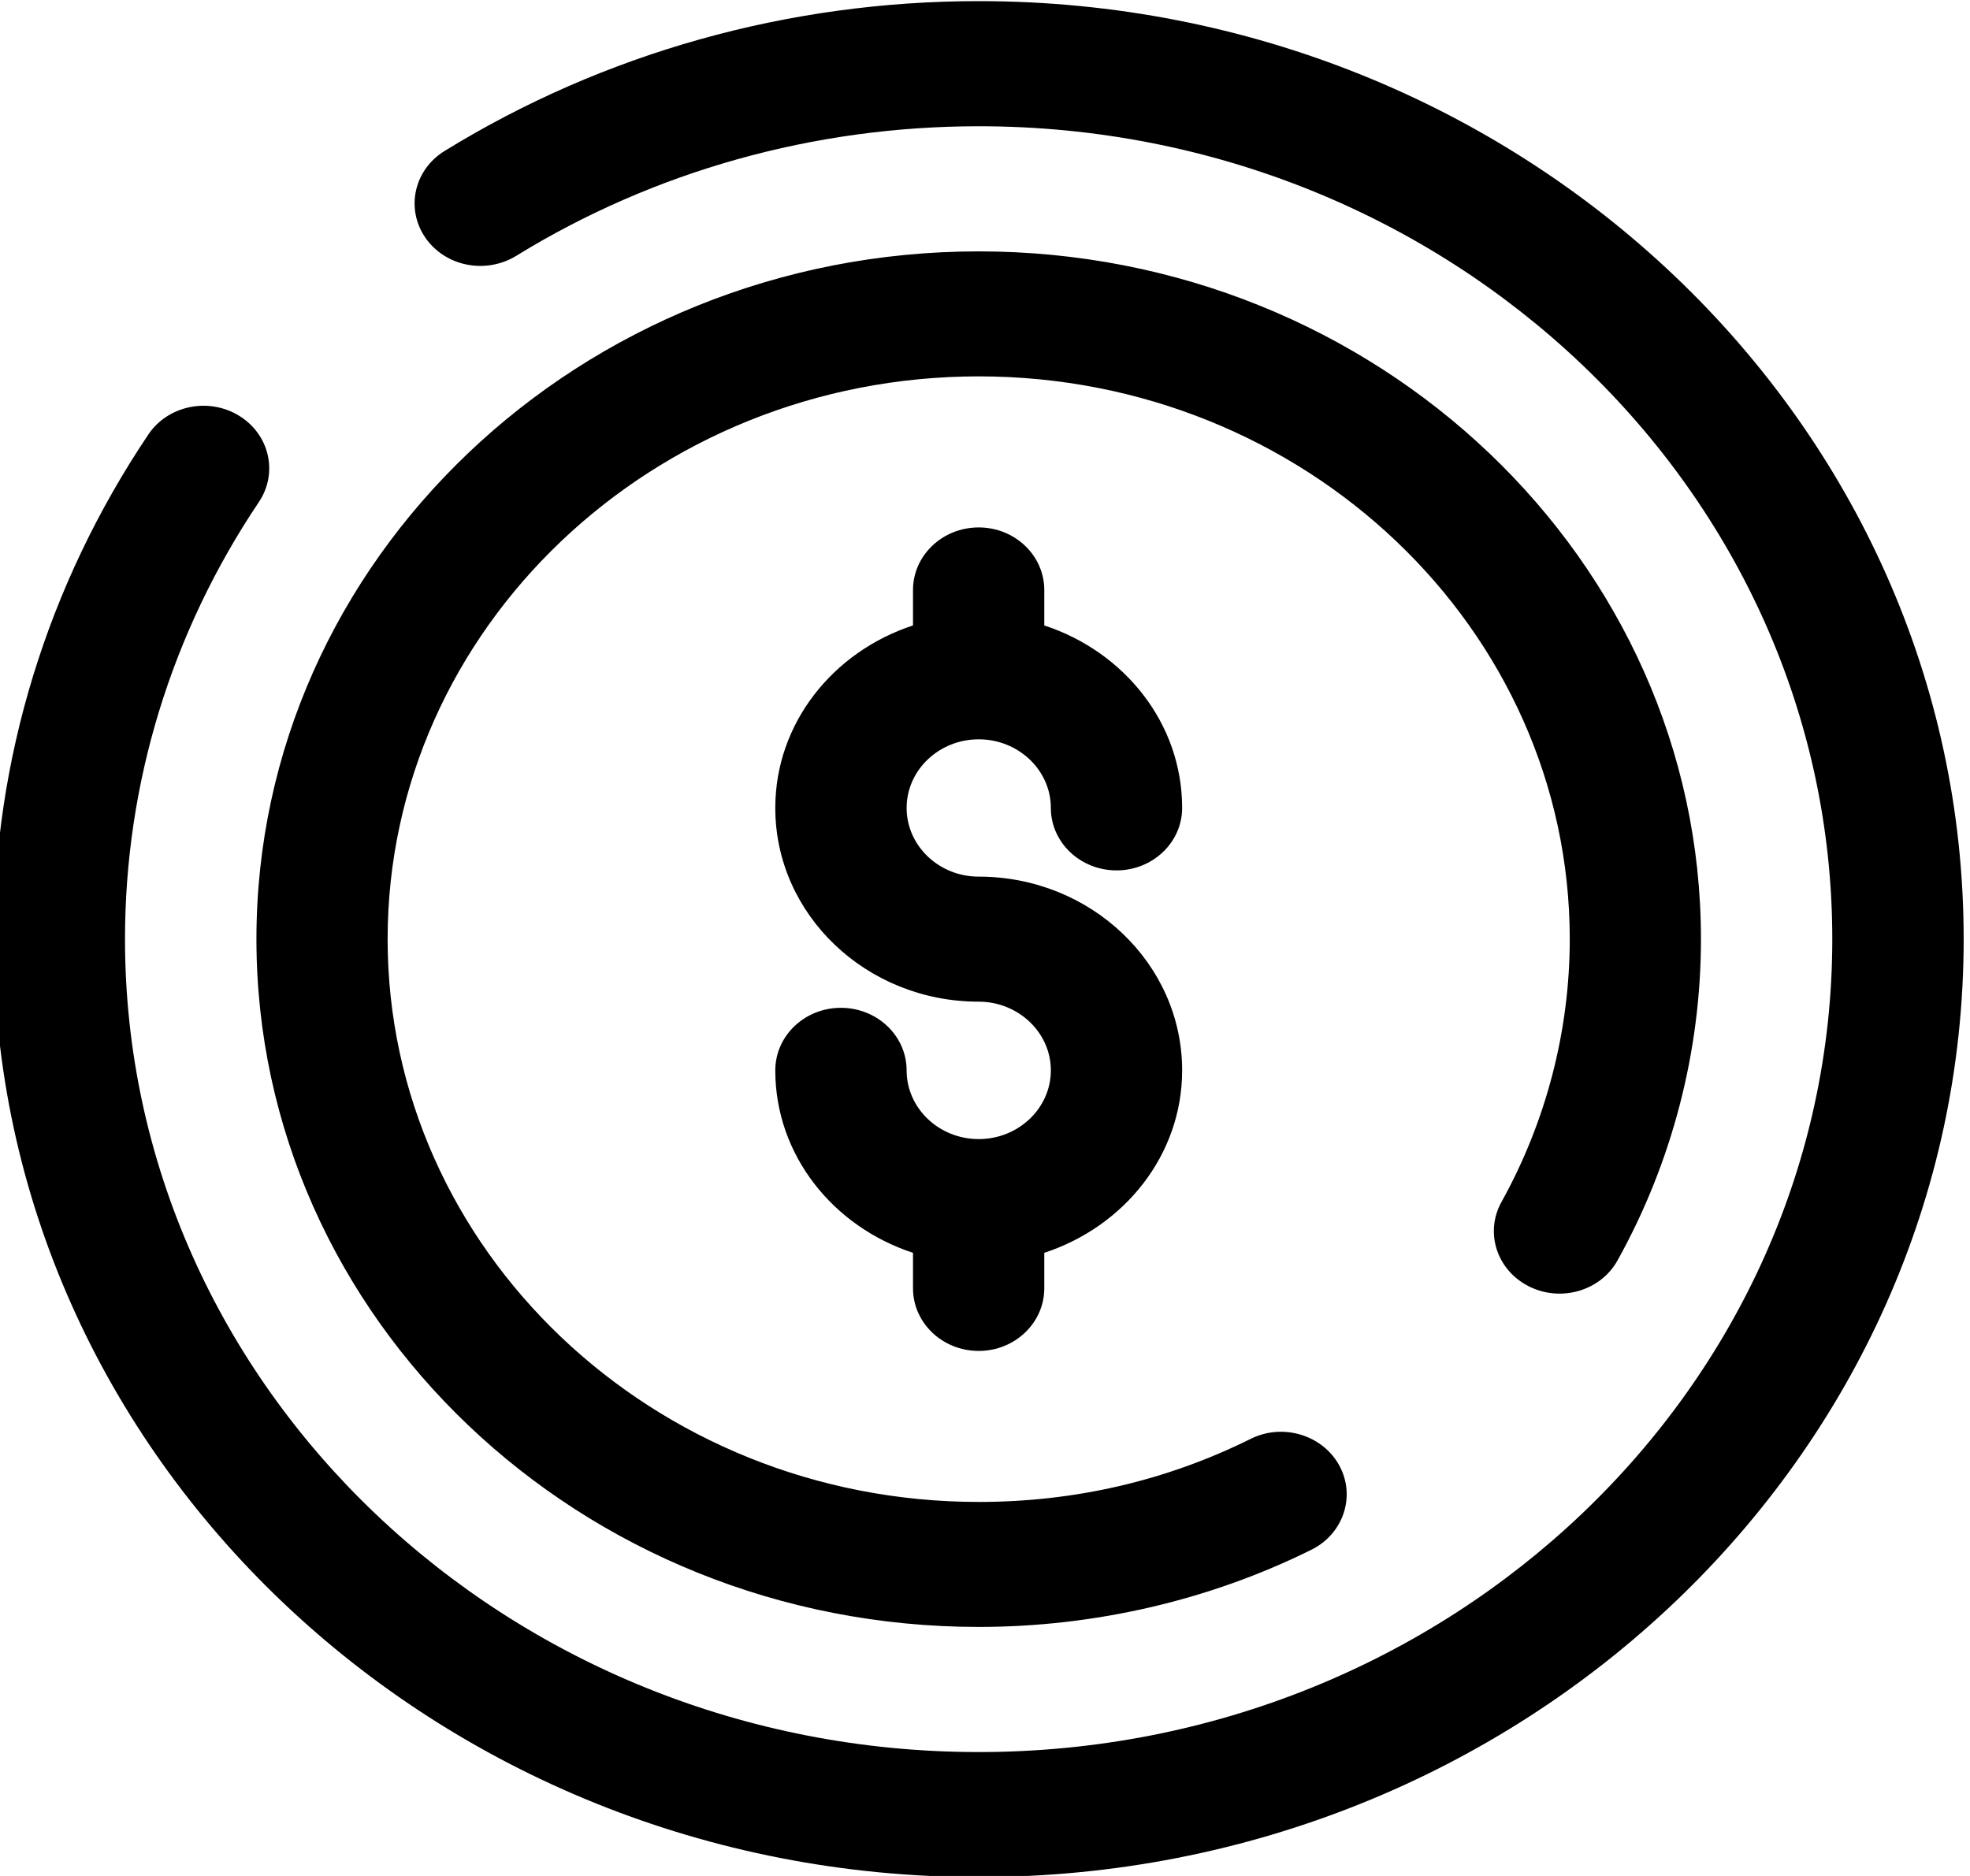 <svg width="42" height="40" viewBox="0 0 42 40" fill="none" xmlns="http://www.w3.org/2000/svg">
<g clip-path="url(#clip0_9_211)">
<path d="M20.866 15.764C21.712 15.764 22.404 16.421 22.404 17.227C22.404 17.963 23.032 18.559 23.805 18.559C24.575 18.559 25.203 17.963 25.203 17.227C25.203 15.419 23.967 13.894 22.264 13.336V12.58C22.264 11.845 21.638 11.246 20.866 11.246C20.091 11.246 19.465 11.845 19.465 12.58V13.336C17.762 13.894 16.529 15.419 16.529 17.227C16.529 19.507 18.473 21.358 20.866 21.358C21.712 21.358 22.404 22.017 22.404 22.823C22.404 23.631 21.712 24.288 20.866 24.288C20.019 24.288 19.329 23.631 19.329 22.823C19.329 22.087 18.701 21.489 17.928 21.489C17.154 21.489 16.529 22.087 16.529 22.823C16.529 24.631 17.762 26.155 19.465 26.713V27.469C19.465 28.206 20.091 28.805 20.866 28.805C21.638 28.805 22.264 28.206 22.264 27.469V26.713C23.967 26.155 25.203 24.631 25.203 22.823C25.203 20.545 23.258 18.692 20.866 18.692C20.019 18.692 19.329 18.035 19.329 17.227C19.329 16.421 20.019 15.764 20.866 15.764ZM32.595 27.428C33.281 27.773 34.126 27.523 34.486 26.874C35.651 24.779 36.264 22.41 36.264 20.024C36.264 11.94 29.354 5.36 20.866 5.36C12.375 5.36 5.467 11.94 5.467 20.024C5.467 28.111 12.375 34.69 20.866 34.69C23.334 34.69 25.786 34.122 27.957 33.045C28.643 32.707 28.91 31.899 28.553 31.247C28.197 30.597 27.352 30.338 26.664 30.68C24.866 31.573 22.914 32.025 20.866 32.025C13.918 32.025 8.264 26.642 8.264 20.024C8.264 13.41 13.918 8.025 20.866 8.025C27.813 8.025 33.467 13.41 33.467 20.024C33.467 21.978 32.962 23.915 32.013 25.626C31.649 26.278 31.911 27.084 32.595 27.428ZM20.866 0.024C16.81 0.024 12.872 1.13 9.48 3.218C8.829 3.618 8.644 4.443 9.064 5.061C9.485 5.68 10.348 5.854 11.001 5.458C13.936 3.65 17.351 2.692 20.866 2.692C30.901 2.692 39.064 10.468 39.064 20.024C39.064 29.582 30.901 37.358 20.866 37.358C10.829 37.358 2.665 29.582 2.665 20.024C2.665 16.709 3.651 13.485 5.519 10.705C5.936 10.083 5.745 9.258 5.093 8.862C4.442 8.465 3.575 8.647 3.161 9.267C1.005 12.477 -0.135 16.2 -0.135 20.024C-0.135 31.054 9.284 40.024 20.866 40.024C32.445 40.024 41.865 31.054 41.865 20.024C41.865 8.998 32.445 0.024 20.866 0.024Z" fill="black"/>
</g>
<defs>
<clipPath id="clip0_9_211">
<rect width="42" height="40" fill="white"/>
</clipPath>
</defs>
</svg>
